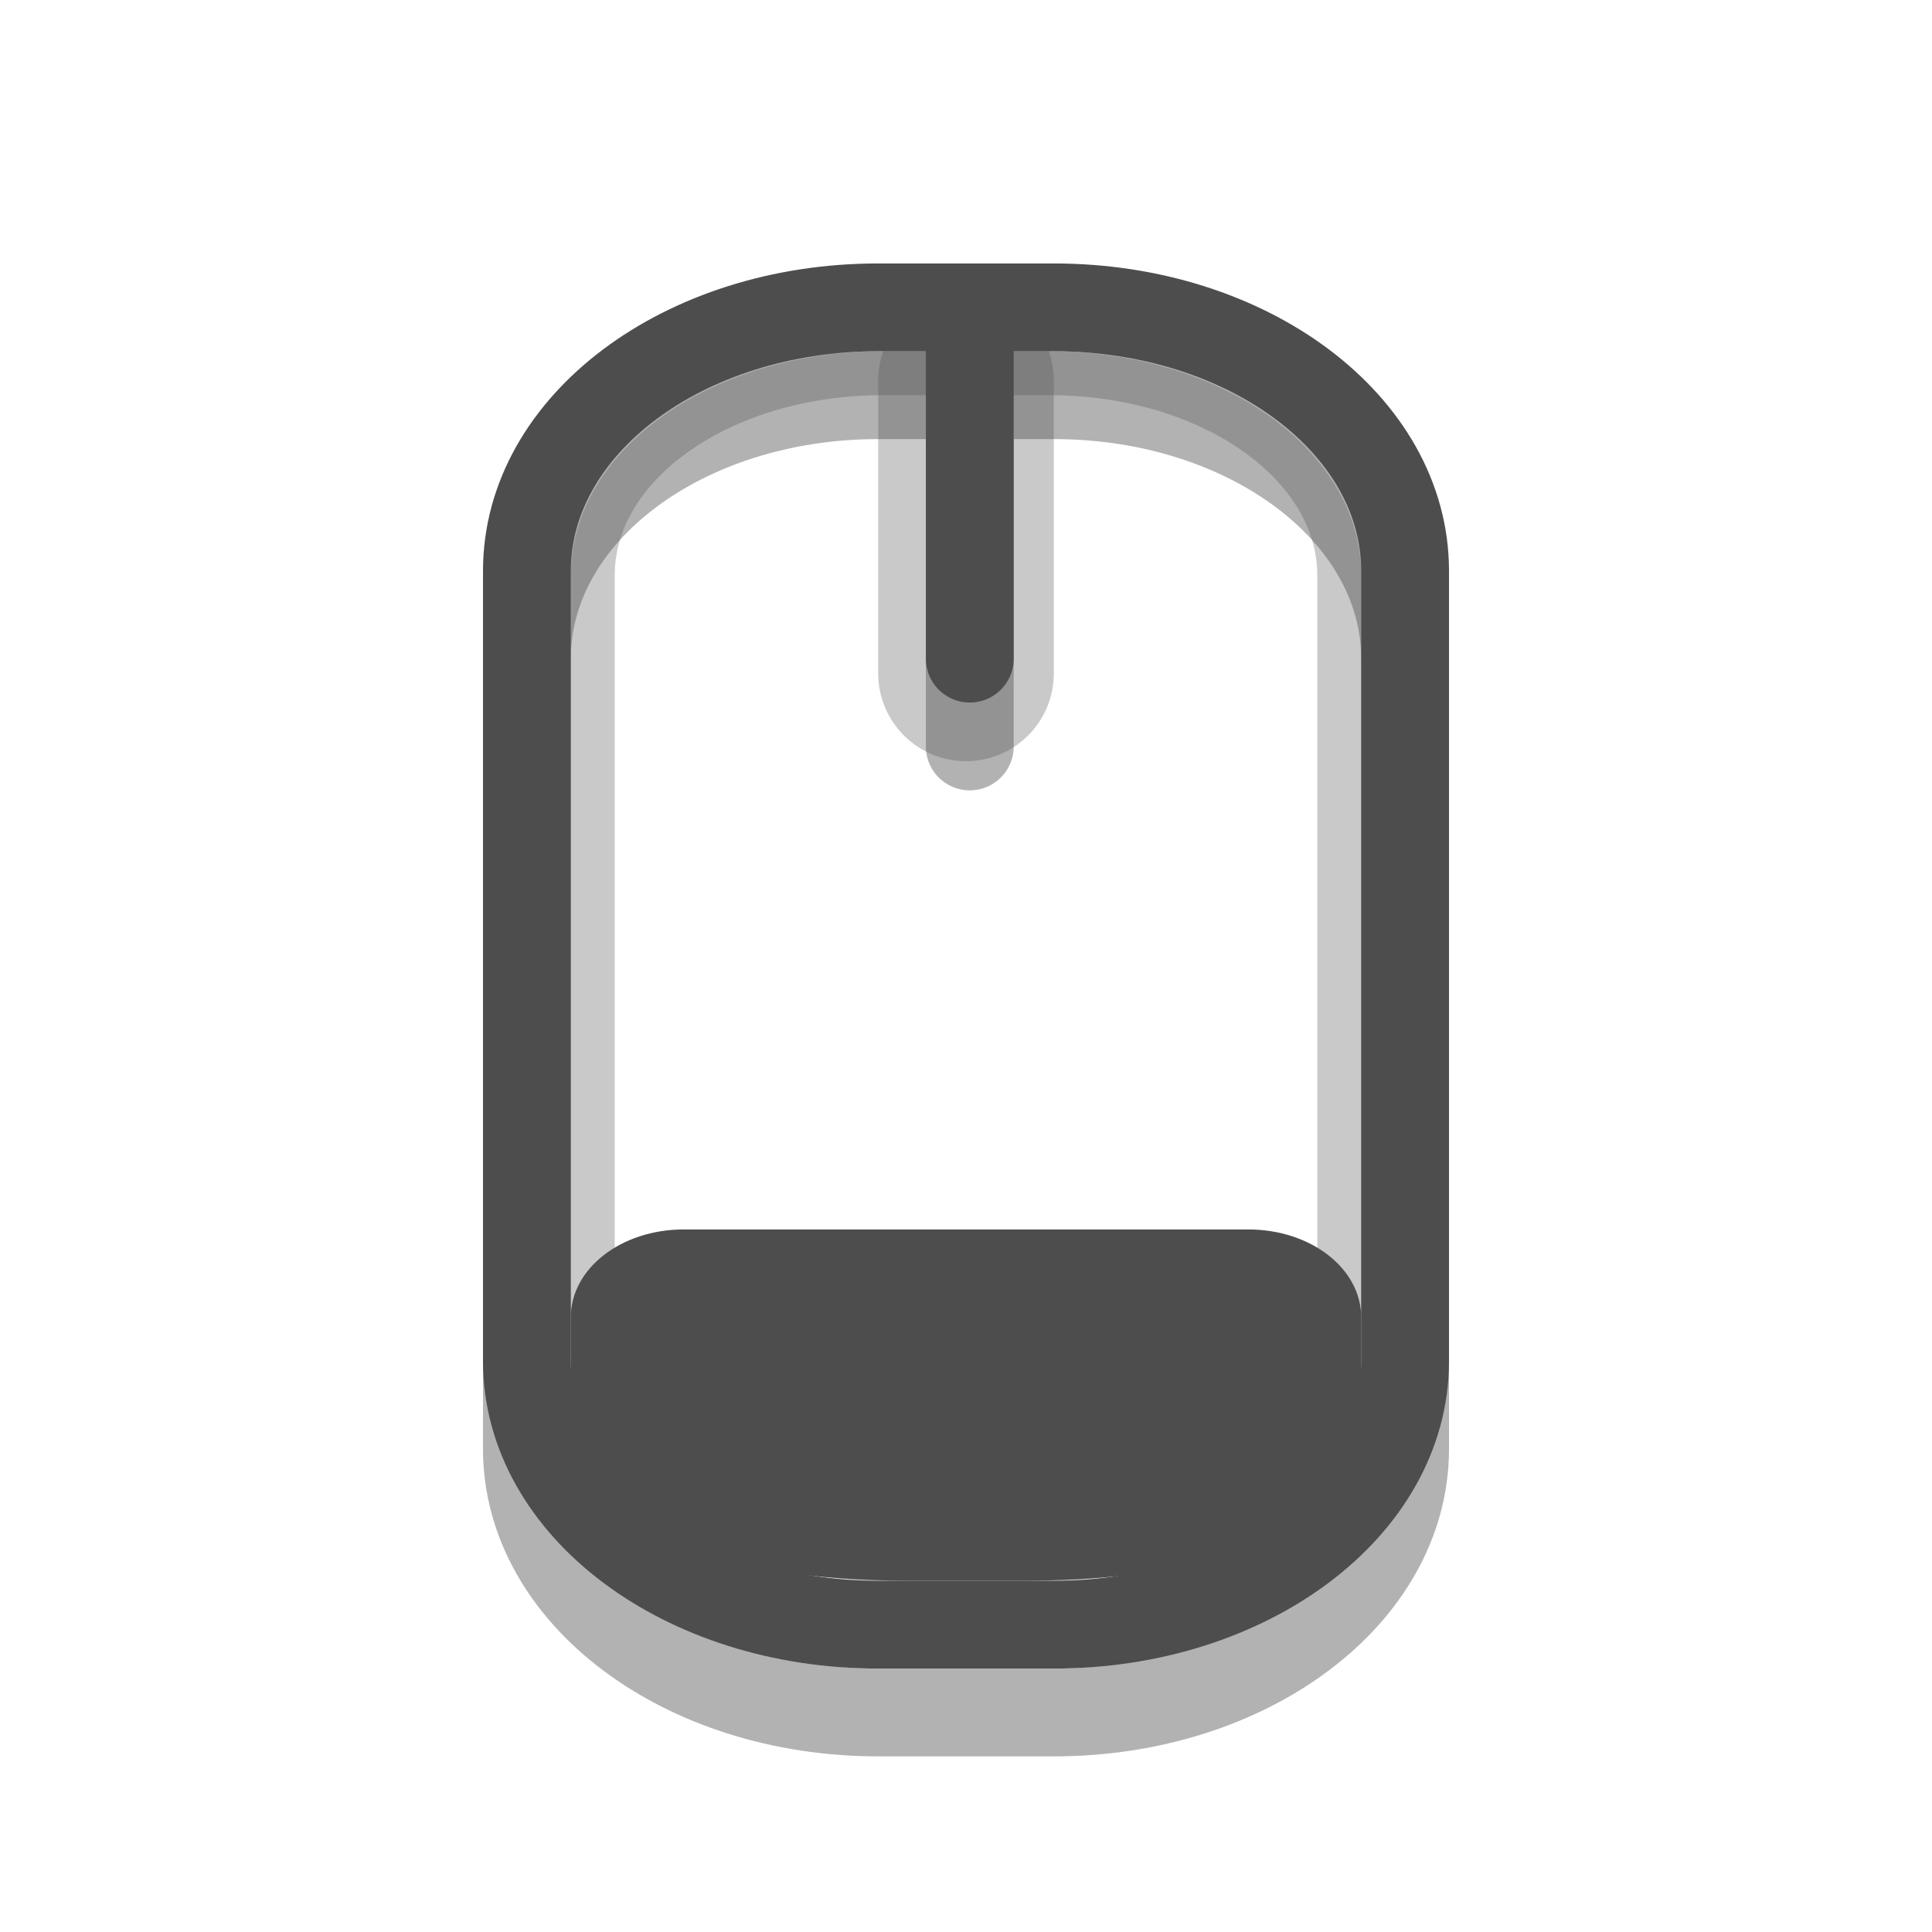 
<svg xmlns="http://www.w3.org/2000/svg" xmlns:xlink="http://www.w3.org/1999/xlink" width="22px" height="22px" viewBox="0 0 22 22" version="1.1">
<g id="surface1">
<path style="fill:none;stroke-width:1;stroke-linecap:round;stroke-linejoin:miter;stroke:rgb(0%,0%,0%);stroke-opacity:0.302;stroke-miterlimit:4;" d="M 6.5 4.5 L 8.5 4.5 C 10.715 4.5 12.5 5.84 12.5 7.5 L 12.5 16.5 C 12.5 18.16 10.715 19.5 8.5 19.5 L 6.5 19.5 C 4.285 19.5 2.5 18.16 2.5 16.5 L 2.5 7.5 C 2.5 5.84 4.285 4.5 6.5 4.5 Z M 7.543 4.5 L 7.543 8.5 " transform="matrix(1,0,0,1,3.5,0)"/>
<path style="fill:none;stroke-width:2;stroke-linecap:round;stroke-linejoin:miter;stroke:#4D4D4D;stroke-opacity:0.302;stroke-miterlimit:4;" d="M 7.5 4.332 L 7.5 7.668 " transform="matrix(1,0,0,1,3.5,0)"/>
<path style="fill:none;stroke-width:0.5;stroke-linecap:round;stroke-linejoin:miter;stroke:#4D4D4D;stroke-opacity:0.302;stroke-miterlimit:4;" d="M -15.449 3.25 L -6.551 3.25 C -5.281 3.25 -4.25 4.727 -4.25 6.551 L -4.25 8.449 C -4.25 10.273 -5.281 11.75 -6.551 11.75 L -15.449 11.75 C -16.719 11.75 -17.75 10.273 -17.75 8.449 L -17.75 6.551 C -17.75 4.727 -16.719 3.25 -15.449 3.25 Z M -15.449 3.25 " transform="matrix(0,-1,1,0,3.5,0)"/>
<path style="fill:none;stroke-width:1;stroke-linecap:round;stroke-linejoin:miter;stroke:#4D4D4D;stroke-opacity:1;stroke-miterlimit:4;" d="M 6.5 3.5 L 8.5 3.5 C 10.715 3.5 12.5 4.84 12.5 6.5 L 12.5 15.5 C 12.5 17.16 10.715 18.5 8.5 18.5 L 6.5 18.5 C 4.285 18.5 2.5 17.16 2.5 15.5 L 2.5 6.5 C 2.5 4.84 4.285 3.5 6.5 3.5 Z M 7.543 3.5 L 7.543 7.5 " transform="matrix(1,0,0,1,3.5,0)"/>
<path style=" stroke:none;fill-rule:evenodd;fill:#4D4D4D;fill-opacity:1;" d="M 7.785 14 C 7.074 14 6.5 14.445 6.5 15 L 6.5 16 C 6.5 17.453 8.242 18 10.355 18 L 11.645 18 C 13.355 18 15.5 17.652 15.5 16 L 15.5 15 C 15.5 14.445 14.926 14 14.215 14 Z M 7.785 14 "/>
</g>
</svg>
